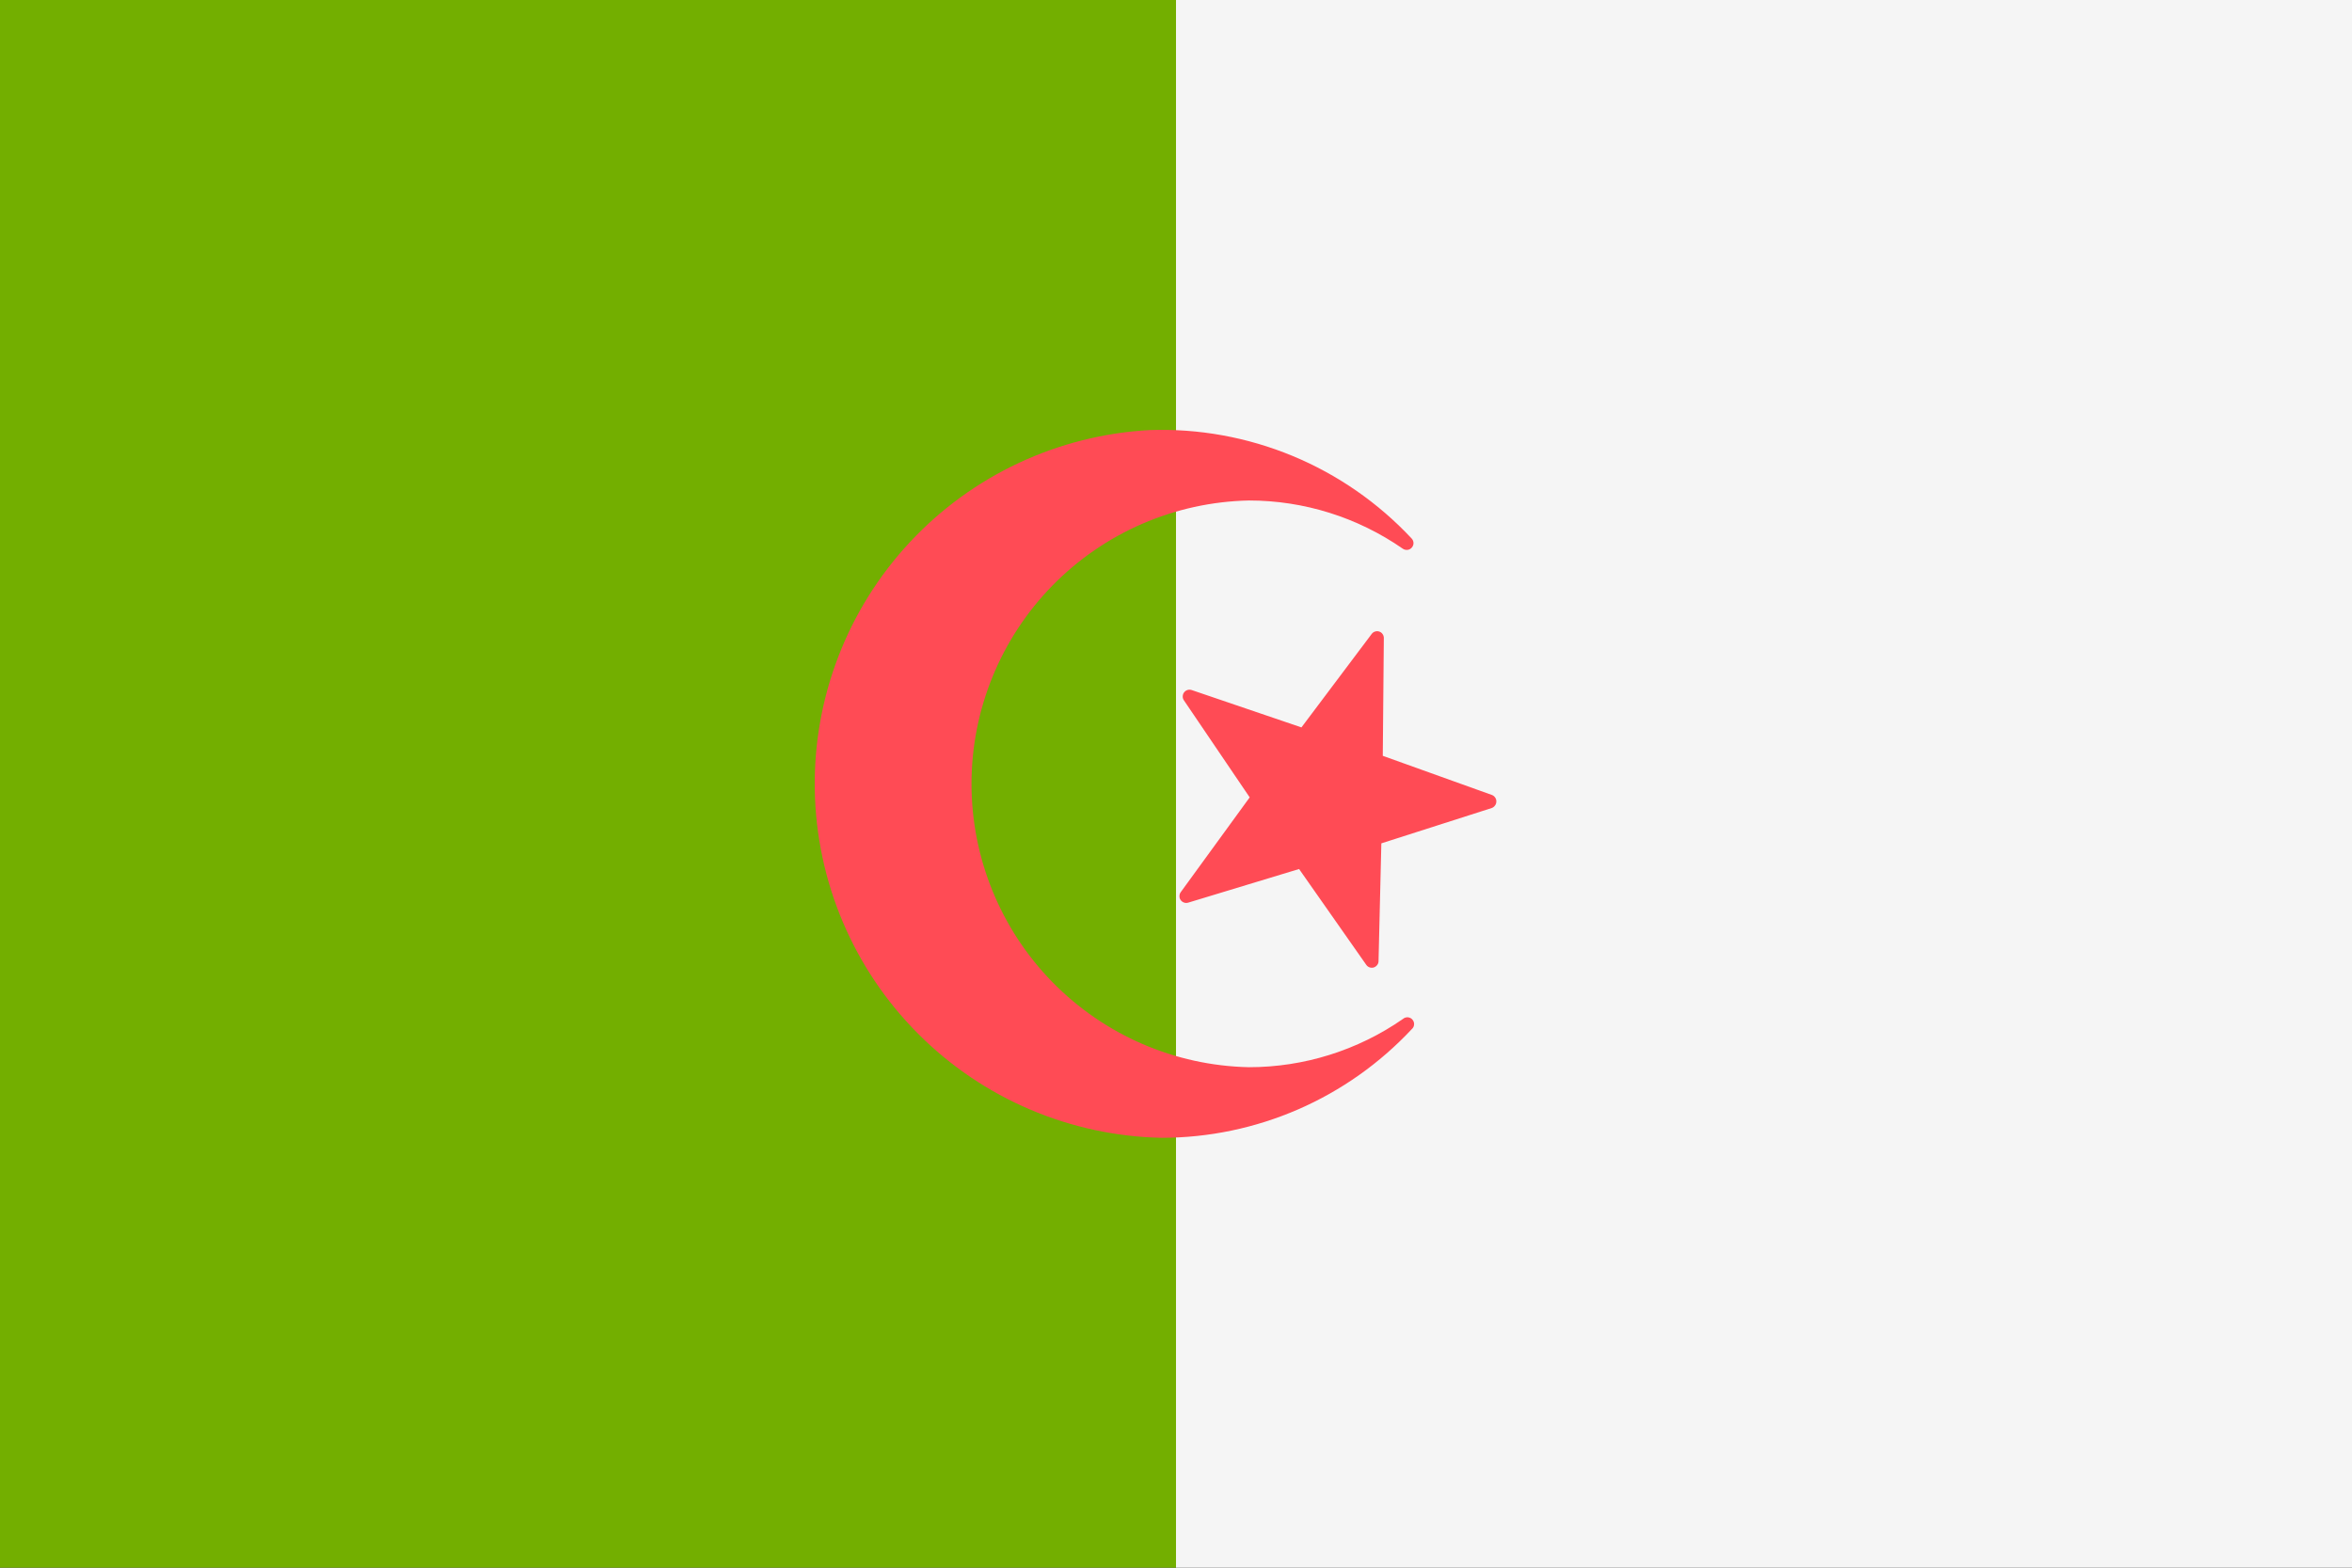 <svg viewBox="0 0 36 24" fill="none" xmlns="http://www.w3.org/2000/svg">
	<rect x="0" y="0" width="36" height="24" fill="#333333" stroke="none"/>
	<path d="M18 24H0V0H18V24Z" fill="#73AF00" />
	<path d="M18 0H36V24H18V0Z" fill="#F5F5F5" />
	<path
		d="M22.833 12.37L21.143 12.911L21.1 14.714C21.1 14.736 21.093 14.757 21.079 14.774C21.066 14.791 21.048 14.804 21.027 14.811C21.007 14.817 20.985 14.817 20.964 14.81C20.943 14.803 20.926 14.79 20.913 14.772L19.884 13.304L18.186 13.819C18.165 13.825 18.142 13.825 18.122 13.817C18.101 13.81 18.083 13.796 18.071 13.778C18.058 13.76 18.052 13.739 18.053 13.717C18.053 13.695 18.061 13.673 18.074 13.656L19.128 12.207L18.122 10.723C18.109 10.705 18.102 10.684 18.103 10.662C18.103 10.64 18.11 10.618 18.123 10.601C18.136 10.583 18.155 10.57 18.176 10.563C18.197 10.557 18.219 10.557 18.24 10.564L19.92 11.136L20.996 9.704C21.009 9.687 21.027 9.674 21.048 9.668C21.069 9.661 21.091 9.662 21.112 9.669C21.132 9.676 21.15 9.689 21.162 9.707C21.175 9.725 21.181 9.746 21.181 9.768L21.165 11.571L22.837 12.171C22.857 12.179 22.874 12.193 22.886 12.211C22.898 12.229 22.904 12.25 22.903 12.271C22.903 12.293 22.896 12.314 22.883 12.331C22.871 12.348 22.853 12.363 22.833 12.37ZM21.474 15.599C20.782 16.08 19.959 16.338 19.116 16.338C17.982 16.314 16.902 15.846 16.108 15.035C15.315 14.224 14.87 13.135 14.87 12C14.87 10.865 15.315 9.776 16.108 8.965C16.902 8.154 17.982 7.686 19.116 7.662C19.958 7.662 20.78 7.92 21.471 8.4C21.492 8.415 21.518 8.421 21.544 8.418C21.57 8.415 21.593 8.402 21.61 8.382C21.627 8.362 21.636 8.337 21.635 8.311C21.634 8.285 21.623 8.261 21.605 8.242C21.094 7.696 20.473 7.265 19.782 6.979C19.091 6.693 18.346 6.558 17.599 6.584C16.198 6.66 14.88 7.276 13.924 8.303C12.968 9.33 12.447 10.688 12.471 12.091C12.495 13.494 13.062 14.833 14.053 15.826C15.043 16.82 16.381 17.391 17.784 17.419C18.502 17.418 19.211 17.27 19.869 16.984C20.527 16.698 21.119 16.279 21.609 15.755C21.619 15.746 21.628 15.735 21.634 15.723C21.64 15.711 21.643 15.698 21.644 15.684C21.645 15.671 21.644 15.657 21.639 15.645C21.635 15.632 21.628 15.62 21.619 15.61C21.611 15.599 21.6 15.591 21.588 15.585C21.576 15.579 21.562 15.575 21.549 15.574C21.535 15.573 21.522 15.575 21.509 15.579C21.496 15.583 21.484 15.59 21.474 15.599Z"
		fill="#FF4B55"
	/>
</svg>
